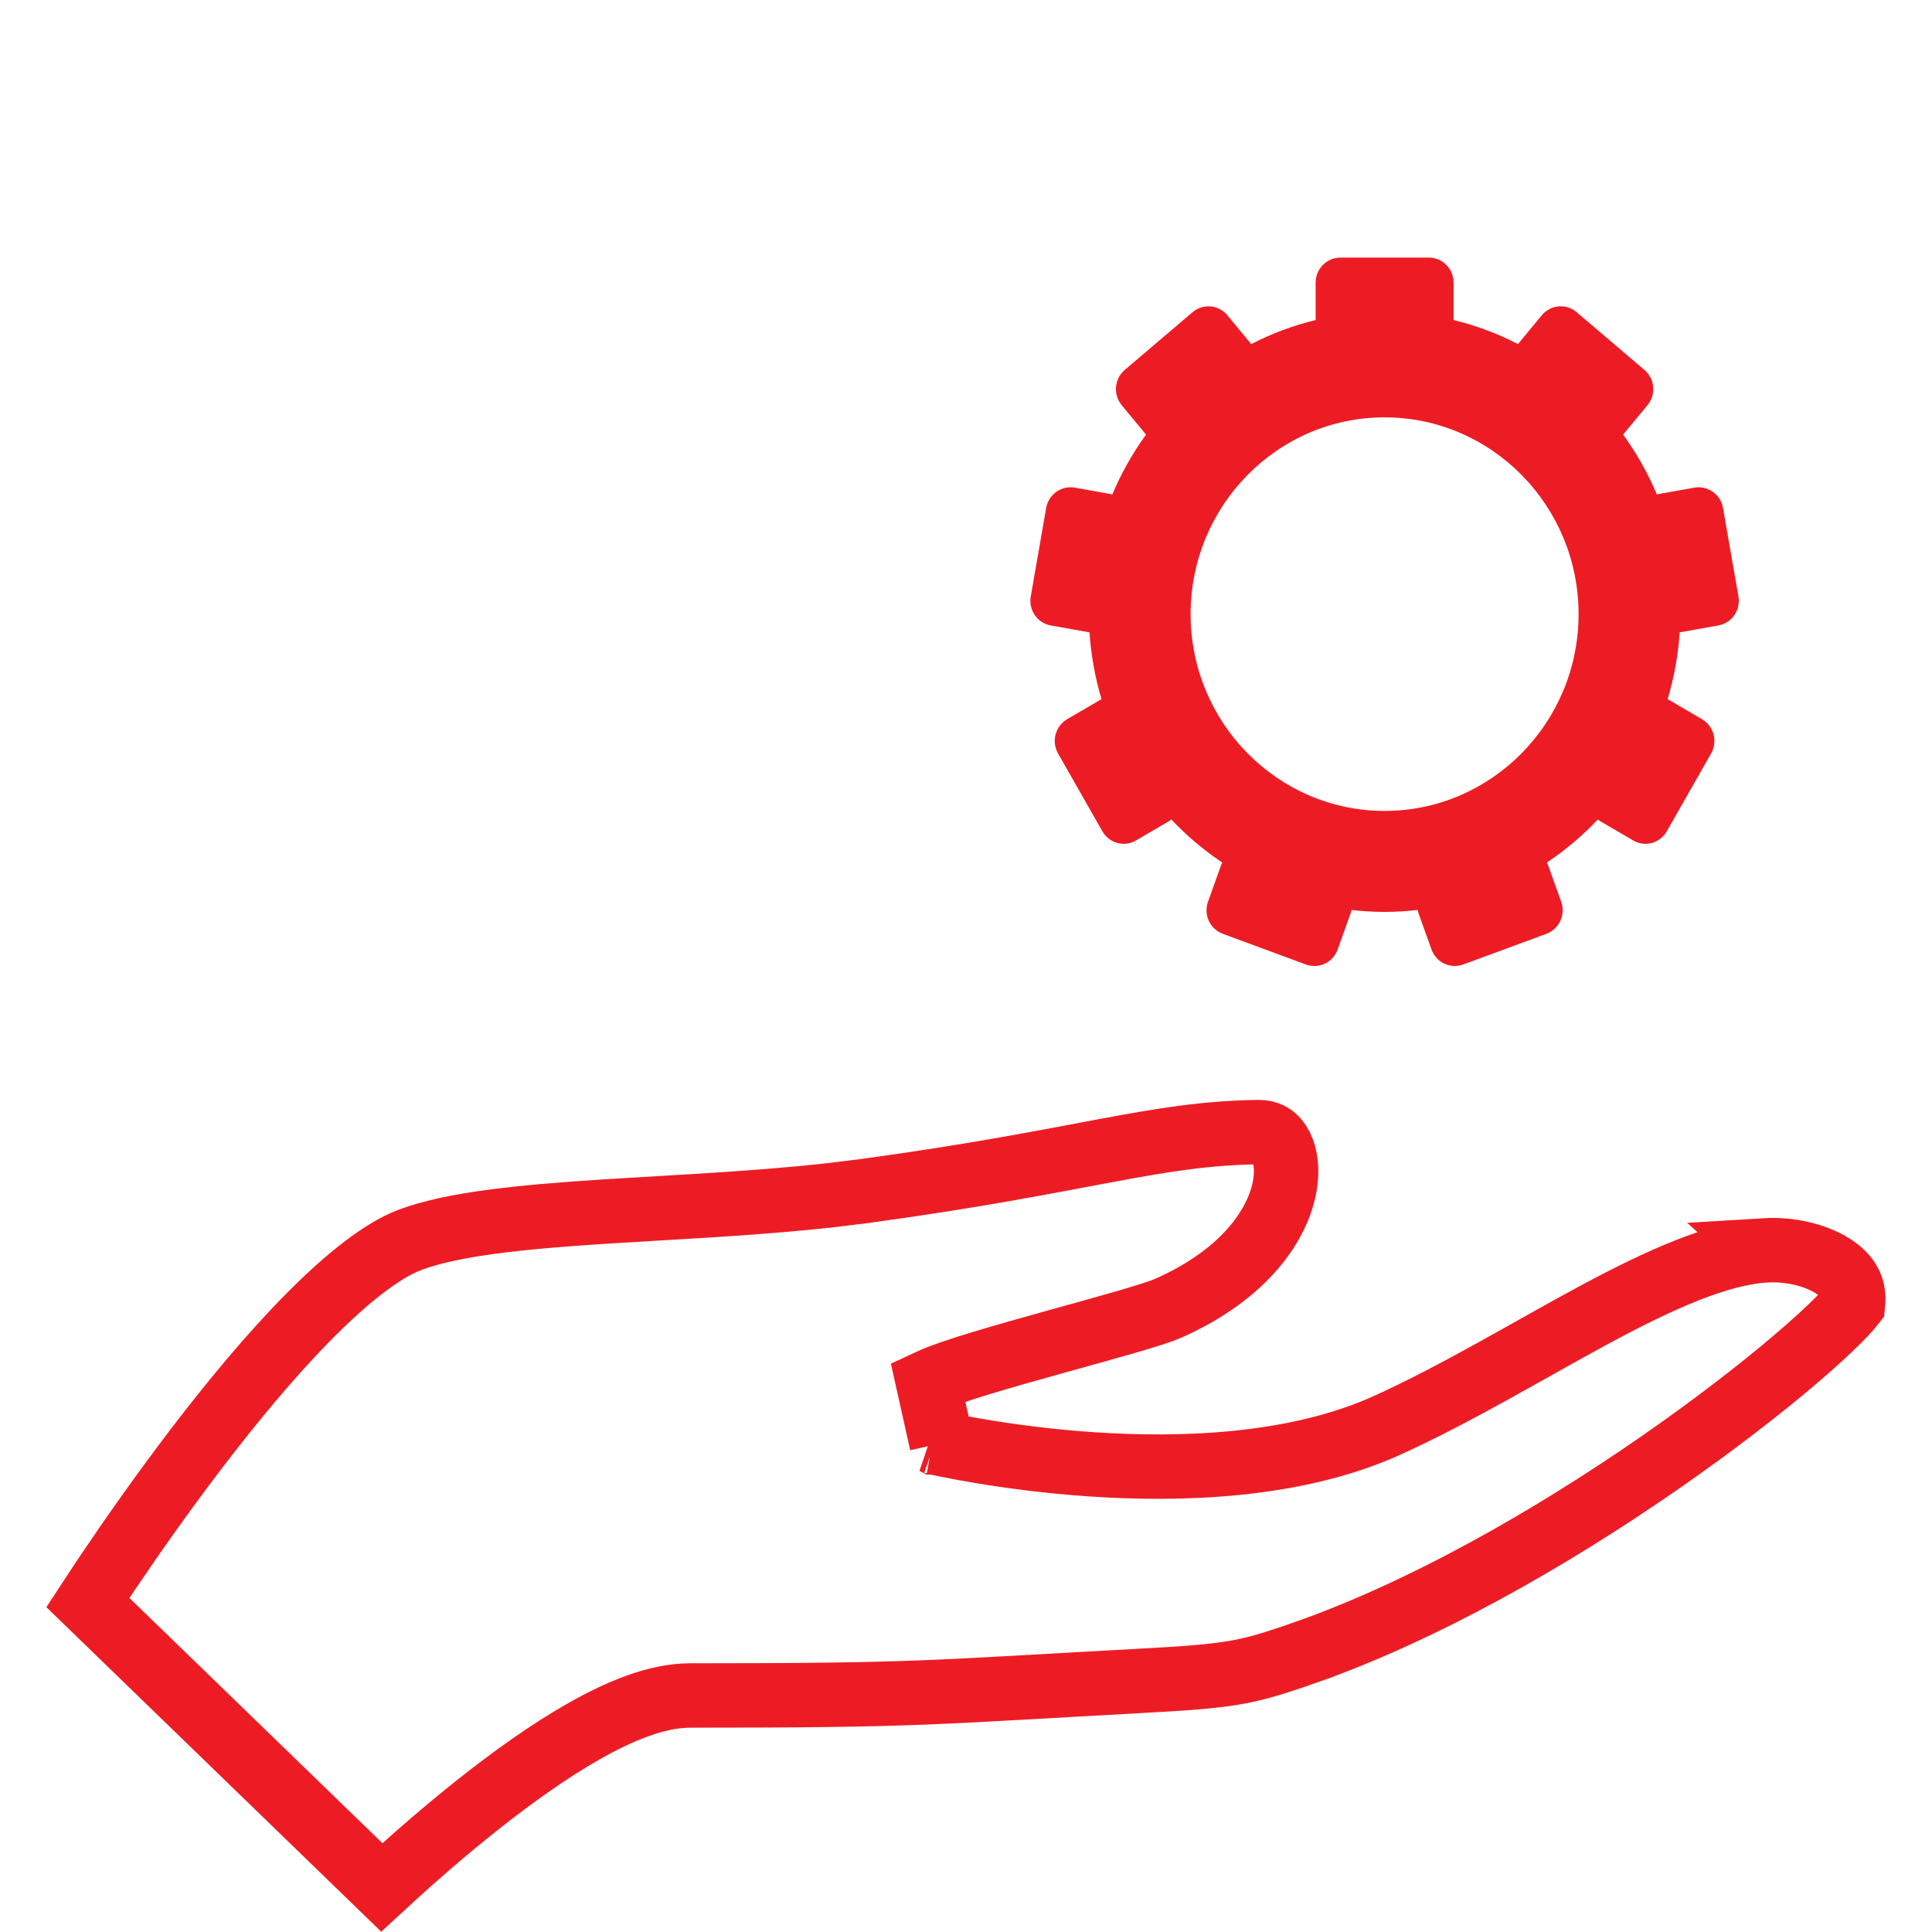 <svg width="60" height="60" viewBox="0 0 60 60" fill="none" xmlns="http://www.w3.org/2000/svg">
<path d="M29.028 44.796L29.243 44.82L28.818 42.915C29.208 42.732 29.832 42.526 30.498 42.324C31.184 42.116 31.985 41.891 32.768 41.673C33.556 41.454 34.324 41.243 34.962 41.058C35.622 40.866 36.067 40.722 36.254 40.641C38.752 39.541 39.728 37.93 39.908 36.782C40 36.194 39.886 35.755 39.721 35.5C39.574 35.273 39.372 35.154 39.081 35.158H39.08C37.443 35.184 36.143 35.397 34.355 35.73C32.563 36.065 30.31 36.517 26.838 36.99L25.832 37.114C23.461 37.38 20.958 37.486 18.746 37.629C16.145 37.796 14.022 38.013 12.71 38.514C11.877 38.832 10.799 39.669 9.596 40.884C8.419 42.073 7.215 43.528 6.126 44.953C5.039 46.375 4.079 47.751 3.39 48.772C3.127 49.162 2.904 49.501 2.729 49.769L11.858 58.616C11.972 58.511 12.096 58.394 12.232 58.27C12.896 57.665 13.818 56.856 14.842 56.044C15.863 55.235 17.007 54.408 18.114 53.777C19.182 53.169 20.367 52.655 21.427 52.655C28.54 52.655 28.804 52.561 35.436 52.2H35.437C36.849 52.125 37.651 52.06 38.292 51.954C38.913 51.852 39.403 51.707 40.194 51.44L40.977 51.163C44.904 49.707 48.94 47.281 52.095 45.042C53.773 43.852 55.183 42.728 56.176 41.852C56.675 41.413 57.056 41.048 57.311 40.774C57.422 40.656 57.498 40.564 57.547 40.501C57.575 40.226 57.527 40.023 57.448 39.865C57.352 39.673 57.18 39.484 56.916 39.315C56.366 38.963 55.55 38.786 54.824 38.83L54.825 38.831C53.383 38.92 51.608 39.706 49.527 40.825C47.529 41.9 45.257 43.278 43.077 44.266C40.221 45.559 36.661 45.66 33.919 45.477C32.529 45.384 31.31 45.214 30.437 45.068C30 44.995 29.649 44.928 29.405 44.878C29.283 44.853 29.188 44.833 29.122 44.818C29.089 44.811 29.063 44.805 29.046 44.801C29.038 44.799 29.032 44.797 29.028 44.796ZM29.028 44.796C29.027 44.796 29.026 44.796 29.025 44.796L29.019 44.795L29.021 44.796C29.022 44.796 29.025 44.795 29.028 44.796Z" stroke="#ED1C24" stroke-width="2"/>
<path d="M32.633 19.424L33.803 19.633C33.814 19.635 33.824 19.635 33.835 19.636C33.883 20.354 34.01 21.051 34.21 21.715C34.196 21.721 34.182 21.726 34.169 21.735L33.139 22.337C32.963 22.441 32.835 22.61 32.782 22.809C32.73 23.009 32.757 23.222 32.859 23.399L34.234 25.815C34.376 26.065 34.634 26.206 34.899 26.206C35.029 26.206 35.161 26.172 35.282 26.1L36.31 25.498C36.334 25.485 36.356 25.467 36.377 25.45C36.853 25.954 37.383 26.402 37.96 26.788C37.947 26.813 37.932 26.84 37.922 26.869L37.516 28.003C37.446 28.196 37.455 28.41 37.541 28.597C37.627 28.784 37.783 28.927 37.974 29L40.558 29.954C40.645 29.985 40.733 30 40.821 30C41.134 30 41.428 29.804 41.541 29.488L41.947 28.355C41.959 28.324 41.966 28.292 41.973 28.26C42.31 28.298 42.653 28.32 42.999 28.32C43.347 28.32 43.689 28.298 44.026 28.26C44.033 28.292 44.04 28.324 44.051 28.355L44.457 29.488C44.527 29.682 44.67 29.84 44.854 29.928C44.957 29.975 45.067 30 45.178 30C45.267 30 45.356 29.983 45.441 29.954L48.025 29C48.423 28.852 48.628 28.406 48.484 28.003L48.077 26.869C48.066 26.84 48.053 26.813 48.039 26.788C48.615 26.402 49.146 25.954 49.622 25.45C49.644 25.467 49.664 25.485 49.688 25.498L50.718 26.1C50.835 26.17 50.967 26.206 51.101 26.206C51.167 26.206 51.235 26.195 51.3 26.179C51.495 26.124 51.664 25.995 51.765 25.815L53.14 23.399C53.352 23.027 53.226 22.552 52.859 22.337L51.831 21.735C51.817 21.726 51.802 21.721 51.789 21.715C51.989 21.051 52.116 20.354 52.164 19.636C52.174 19.635 52.185 19.635 52.196 19.633L53.366 19.424C53.567 19.388 53.745 19.273 53.862 19.105C53.978 18.936 54.023 18.727 53.989 18.523L53.51 15.777C53.475 15.572 53.362 15.391 53.195 15.275C53.028 15.156 52.823 15.109 52.622 15.144L51.454 15.353C51.176 14.692 50.823 14.07 50.408 13.496L51.164 12.584C51.295 12.426 51.358 12.221 51.34 12.016C51.323 11.81 51.226 11.62 51.069 11.488L48.963 9.694C48.807 9.562 48.605 9.497 48.403 9.515C48.2 9.534 48.013 9.632 47.882 9.79L47.142 10.686C46.513 10.361 45.843 10.109 45.142 9.939V8.778C45.142 8.349 44.799 8 44.375 8H41.625C41.201 8 40.858 8.35 40.858 8.778V9.94C40.157 10.109 39.487 10.361 38.858 10.686L38.117 9.79C37.987 9.633 37.799 9.534 37.597 9.515C37.394 9.498 37.193 9.563 37.037 9.695L34.93 11.488C34.606 11.764 34.563 12.254 34.836 12.584L35.591 13.496C35.176 14.07 34.824 14.692 34.545 15.353L33.377 15.144C33.178 15.109 32.971 15.156 32.805 15.275C32.638 15.391 32.525 15.572 32.489 15.777L32.012 18.523C31.937 18.947 32.216 19.35 32.633 19.424ZM36.975 19.072C36.975 15.702 39.677 12.961 42.999 12.961C46.321 12.961 49.024 15.702 49.024 19.072C49.024 22.443 46.321 25.184 42.999 25.184C39.677 25.183 36.975 22.443 36.975 19.072Z" fill="#ED1C24"/>
</svg>
